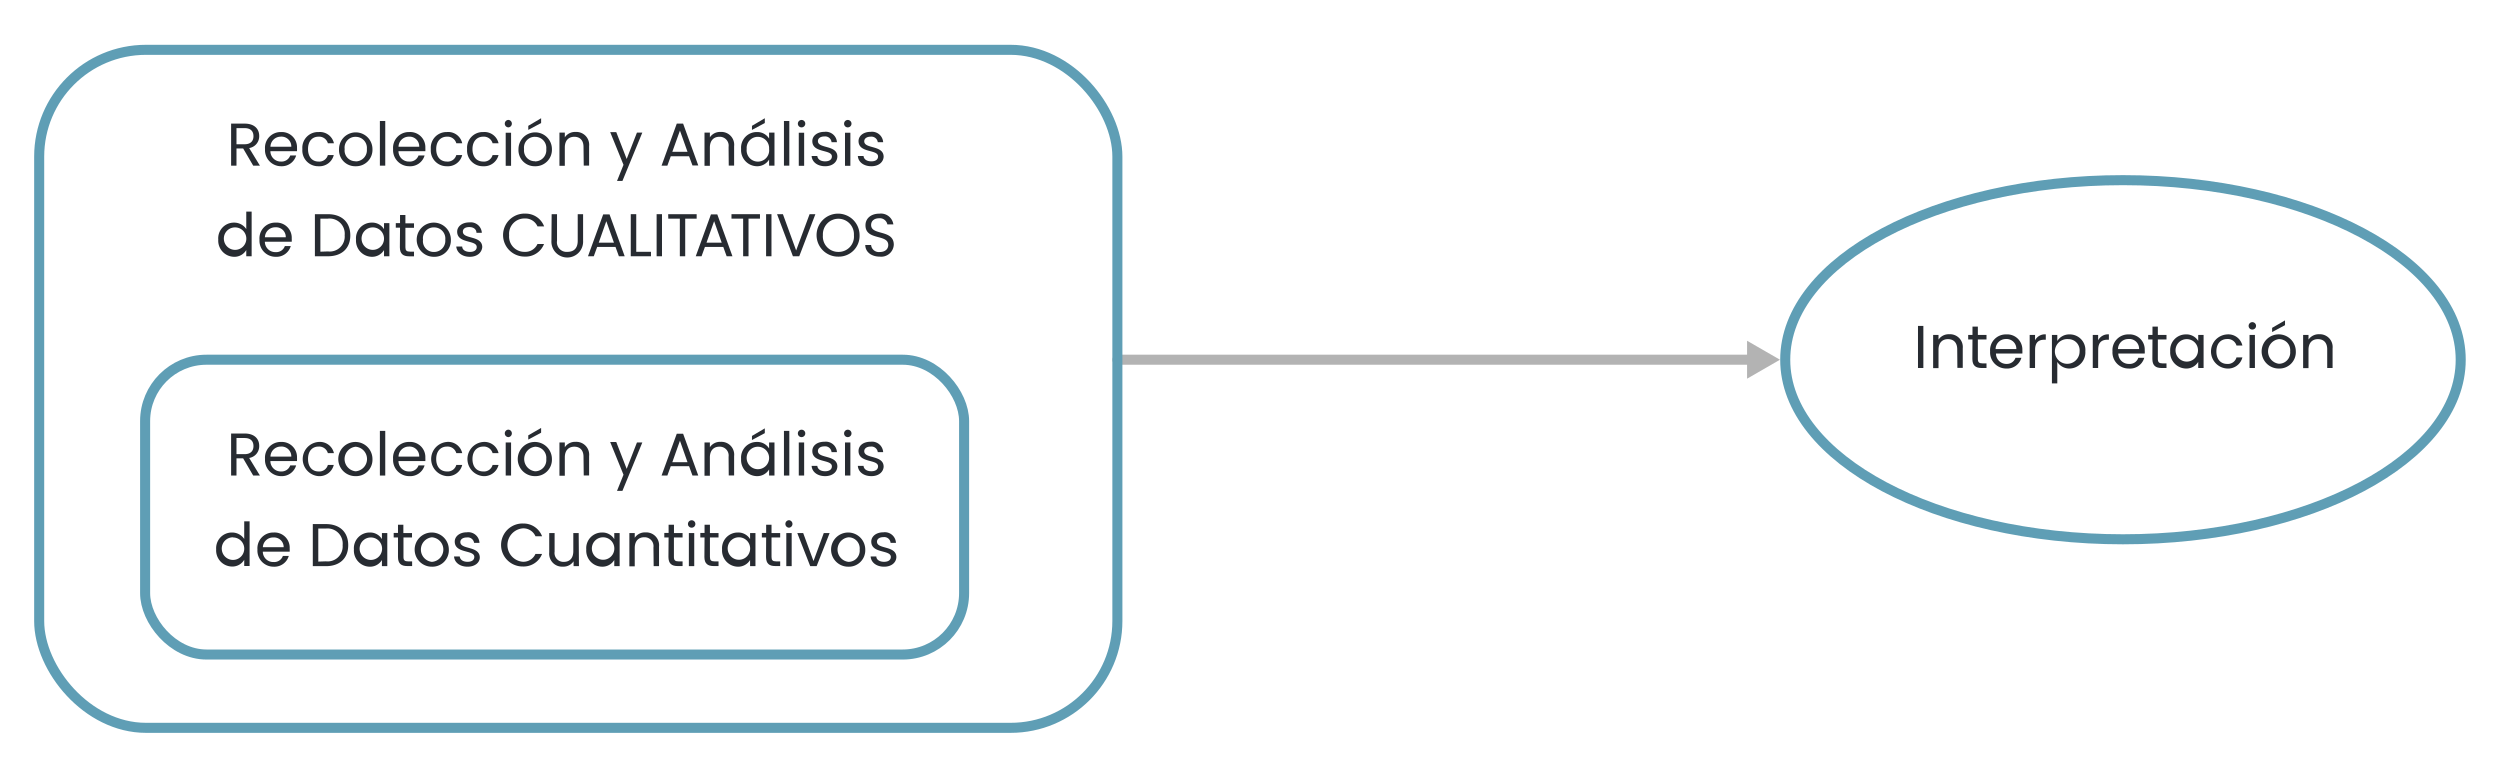 <svg id="f9b85e41-ea11-45bd-9b90-88f5f0d8c96b" data-name="Capa 1" xmlns="http://www.w3.org/2000/svg" viewBox="0 0 465.15 144.69"><defs><style>.a14a453f-23df-43be-b151-921b1e8dba42,.af2b25f2-3627-4399-9561-6d6d4e26782e,.efa63a1e-43e0-4777-b061-a6fcf2f99d3e{fill:none;stroke-width:1.87px;}.af2b25f2-3627-4399-9561-6d6d4e26782e{stroke:#b3b3b3;}.af2b25f2-3627-4399-9561-6d6d4e26782e,.efa63a1e-43e0-4777-b061-a6fcf2f99d3e{stroke-linecap:round;stroke-linejoin:round;}.a14a453f-23df-43be-b151-921b1e8dba42,.efa63a1e-43e0-4777-b061-a6fcf2f99d3e{stroke:#5f9eb5;}.a14a453f-23df-43be-b151-921b1e8dba42{stroke-miterlimit:10;}.f42506ee-cacd-4fd1-8e51-dd47b74781b7{fill:#272b31;}.b3fb01c9-d92b-4c64-9db4-20b5b18ad62a{fill:#b3b3b3;}</style></defs><line class="af2b25f2-3627-4399-9561-6d6d4e26782e" x1="207.9" y1="66.93" x2="325.66" y2="66.93"/><rect class="a14a453f-23df-43be-b151-921b1e8dba42" x="7.29" y="9.27" width="200.61" height="126.15" rx="19.87"/><path class="f42506ee-cacd-4fd1-8e51-dd47b74781b7" d="M45.51,23c1.84,0,2.72,1,2.72,2.3a2.22,2.22,0,0,1-1.87,2.25l2,3.27H47.11l-1.87-3.2H44v3.2H43V23Zm0,.84H44v3h1.5c1.16,0,1.66-.62,1.66-1.5S46.68,23.84,45.51,23.84Z"/><path class="f42506ee-cacd-4fd1-8e51-dd47b74781b7" d="M52.31,30.93a3,3,0,0,1-3-3.19,2.92,2.92,0,0,1,3-3.17,2.82,2.82,0,0,1,2.95,2.94,6.13,6.13,0,0,1,0,.62H50.31a1.93,1.93,0,0,0,2,1.93A1.7,1.7,0,0,0,54,28.93h1.1A2.77,2.77,0,0,1,52.31,30.93Zm-2-3.63h3.89a1.82,1.82,0,0,0-2-1.87A1.91,1.91,0,0,0,50.32,27.3Z"/><path class="f42506ee-cacd-4fd1-8e51-dd47b74781b7" d="M59.29,24.57a2.67,2.67,0,0,1,2.84,2.08H61a1.68,1.68,0,0,0-1.74-1.22c-1.12,0-1.95.8-1.95,2.31s.83,2.32,1.95,2.32A1.65,1.65,0,0,0,61,28.85h1.1a2.74,2.74,0,0,1-2.84,2.08,2.94,2.94,0,0,1-3-3.19A2.92,2.92,0,0,1,59.29,24.57Z"/><path class="f42506ee-cacd-4fd1-8e51-dd47b74781b7" d="M66.15,30.93a3,3,0,0,1-3.07-3.19,3.11,3.11,0,1,1,6.22,0A3.05,3.05,0,0,1,66.15,30.93Zm0-.9a2.09,2.09,0,0,0,2.11-2.29,2.07,2.07,0,0,0-2.08-2.28,2,2,0,0,0-2.05,2.28A2,2,0,0,0,66.15,30Z"/><path class="f42506ee-cacd-4fd1-8e51-dd47b74781b7" d="M70.68,22.51h1v8.31h-1Z"/><path class="f42506ee-cacd-4fd1-8e51-dd47b74781b7" d="M76.14,30.93a3,3,0,0,1-3-3.19,2.93,2.93,0,0,1,3-3.17,2.82,2.82,0,0,1,3,2.94,6.13,6.13,0,0,1,0,.62H74.14a1.93,1.93,0,0,0,2,1.93,1.7,1.7,0,0,0,1.73-1.13H79A2.78,2.78,0,0,1,76.14,30.93Zm-2-3.63H78a1.8,1.8,0,0,0-1.94-1.87A1.91,1.91,0,0,0,74.15,27.3Z"/><path class="f42506ee-cacd-4fd1-8e51-dd47b74781b7" d="M83.12,24.57A2.67,2.67,0,0,1,86,26.65h-1.1a1.68,1.68,0,0,0-1.74-1.22c-1.12,0-2,.8-2,2.31s.83,2.32,2,2.32a1.65,1.65,0,0,0,1.74-1.21H86a2.74,2.74,0,0,1-2.84,2.08,2.94,2.94,0,0,1-3-3.19A2.92,2.92,0,0,1,83.12,24.57Z"/><path class="f42506ee-cacd-4fd1-8e51-dd47b74781b7" d="M89.91,24.57a2.69,2.69,0,0,1,2.85,2.08H91.65a1.68,1.68,0,0,0-1.74-1.22c-1.12,0-2,.8-2,2.31s.83,2.32,2,2.32a1.65,1.65,0,0,0,1.74-1.21h1.11a2.76,2.76,0,0,1-2.85,2.08,2.93,2.93,0,0,1-3-3.19A2.92,2.92,0,0,1,89.91,24.57Z"/><path class="f42506ee-cacd-4fd1-8e51-dd47b74781b7" d="M93.92,23a.69.69,0,0,1,.7-.69.7.7,0,0,1,0,1.39A.69.69,0,0,1,93.92,23Zm.17,1.7h1v6.15h-1Z"/><path class="f42506ee-cacd-4fd1-8e51-dd47b74781b7" d="M99.53,30.93a3,3,0,0,1-3.06-3.19,3.11,3.11,0,1,1,6.22,0A3.06,3.06,0,0,1,99.53,30.93Zm0-.9a2.09,2.09,0,0,0,2.11-2.29,2.07,2.07,0,0,0-2.07-2.28,2,2,0,0,0-2.06,2.28A2,2,0,0,0,99.53,30ZM100.68,22v.89l-2.39,1.28v-.76Z"/><path class="f42506ee-cacd-4fd1-8e51-dd47b74781b7" d="M108.57,27.34c0-1.25-.68-1.89-1.71-1.89s-1.77.65-1.77,2v3.4h-1V24.67h1v.88a2.29,2.29,0,0,1,2-1,2.39,2.39,0,0,1,2.52,2.64v3.62h-1Z"/><path class="f42506ee-cacd-4fd1-8e51-dd47b74781b7" d="M118.51,24.67h1l-3.7,9H114.8l1.21-3-2.48-6.09h1.13l1.94,5Z"/><path class="f42506ee-cacd-4fd1-8e51-dd47b74781b7" d="M128.21,29.08H124.8l-.63,1.74h-1.08L125.92,23h1.18l2.82,7.78h-1.08Zm-1.7-4.78-1.42,3.95h2.83Z"/><path class="f42506ee-cacd-4fd1-8e51-dd47b74781b7" d="M135.56,27.34a1.65,1.65,0,0,0-1.72-1.89c-1,0-1.76.65-1.76,2v3.4h-1V24.67h1v.88a2.27,2.27,0,0,1,2-1,2.38,2.38,0,0,1,2.51,2.64v3.62h-1Z"/><path class="f42506ee-cacd-4fd1-8e51-dd47b74781b7" d="M140.81,24.57a2.56,2.56,0,0,1,2.29,1.22V24.67h1v6.15h-1V29.68a2.58,2.58,0,0,1-2.31,1.25,3,3,0,0,1-2.9-3.21A2.91,2.91,0,0,1,140.81,24.57Zm.2.89a2.07,2.07,0,0,0-2.08,2.26,2.1,2.1,0,1,0,4.17,0A2.11,2.11,0,0,0,141,25.46ZM142.3,22v.89l-2.39,1.28v-.76Z"/><path class="f42506ee-cacd-4fd1-8e51-dd47b74781b7" d="M145.86,22.51h1v8.31h-1Z"/><path class="f42506ee-cacd-4fd1-8e51-dd47b74781b7" d="M148.45,23a.69.69,0,1,1,.7.7A.68.68,0,0,1,148.45,23Zm.17,1.7h1v6.15h-1Z"/><path class="f42506ee-cacd-4fd1-8e51-dd47b74781b7" d="M153.53,30.93c-1.44,0-2.45-.79-2.52-1.91h1.06c.06.59.58,1,1.45,1s1.26-.4,1.26-.91c0-1.37-3.64-.57-3.64-2.86,0-.95.89-1.72,2.26-1.72a2.07,2.07,0,0,1,2.32,1.93h-1a1.19,1.19,0,0,0-1.34-1.07c-.75,0-1.2.36-1.2.86,0,1.46,3.57.66,3.62,2.86C155.78,30.16,154.89,30.93,153.53,30.93Z"/><path class="f42506ee-cacd-4fd1-8e51-dd47b74781b7" d="M157.05,23a.69.69,0,1,1,.69.7A.68.68,0,0,1,157.05,23Zm.17,1.7h1v6.15h-1Z"/><path class="f42506ee-cacd-4fd1-8e51-dd47b74781b7" d="M162.13,30.93c-1.44,0-2.45-.79-2.52-1.91h1.06c.05.59.58,1,1.45,1s1.25-.4,1.25-.91c0-1.37-3.63-.57-3.63-2.86,0-.95.88-1.72,2.25-1.72a2.07,2.07,0,0,1,2.33,1.93h-1A1.19,1.19,0,0,0,162,25.43c-.75,0-1.2.36-1.2.86,0,1.46,3.57.66,3.61,2.86C164.37,30.16,163.49,30.93,162.13,30.93Z"/><path class="f42506ee-cacd-4fd1-8e51-dd47b74781b7" d="M43.54,41.42a2.7,2.7,0,0,1,2.28,1.2V39.37h1v8.31h-1V46.52a2.54,2.54,0,0,1-2.29,1.26,3,3,0,0,1-2.92-3.2A2.92,2.92,0,0,1,43.54,41.42Zm.19.89a2.07,2.07,0,0,0-2.07,2.27,2.09,2.09,0,1,0,2.07-2.27Z"/><path class="f42506ee-cacd-4fd1-8e51-dd47b74781b7" d="M51.28,47.78a3,3,0,0,1-3-3.19,2.93,2.93,0,0,1,3-3.17,2.82,2.82,0,0,1,3,2.94,6.06,6.06,0,0,1,0,.62H49.28a1.94,1.94,0,0,0,2,1.93A1.69,1.69,0,0,0,53,45.78h1.1A2.77,2.77,0,0,1,51.28,47.78Zm-2-3.63h3.89a1.8,1.8,0,0,0-1.94-1.86A1.91,1.91,0,0,0,49.29,44.15Z"/><path class="f42506ee-cacd-4fd1-8e51-dd47b74781b7" d="M65.18,43.78c0,2.43-1.59,3.9-4.16,3.9H58.59V39.85H61C63.59,39.85,65.18,41.35,65.18,43.78Zm-4.16,3a2.78,2.78,0,0,0,3.11-3A2.82,2.82,0,0,0,61,40.68H59.61v6.15Z"/><path class="f42506ee-cacd-4fd1-8e51-dd47b74781b7" d="M69.16,41.42a2.54,2.54,0,0,1,2.29,1.23V41.52h1v6.16h-1V46.53a2.58,2.58,0,0,1-2.3,1.25,3,3,0,0,1-2.91-3.2A2.92,2.92,0,0,1,69.16,41.42Zm.2.89a2.08,2.08,0,0,0-2.08,2.27,2.09,2.09,0,1,0,2.08-2.27Z"/><path class="f42506ee-cacd-4fd1-8e51-dd47b74781b7" d="M74.43,42.36h-.79v-.84h.79V40h1v1.55h1.6v.84h-1.6V46c0,.61.22.82.85.82h.75v.87h-.92c-1.09,0-1.71-.45-1.71-1.69Z"/><path class="f42506ee-cacd-4fd1-8e51-dd47b74781b7" d="M80.74,47.78a3.18,3.18,0,1,1,3.15-3.19A3.05,3.05,0,0,1,80.74,47.78Zm0-.9a2.09,2.09,0,0,0,2.11-2.29,2.07,2.07,0,0,0-2.08-2.28,2,2,0,0,0-2.06,2.28A2,2,0,0,0,80.74,46.88Z"/><path class="f42506ee-cacd-4fd1-8e51-dd47b74781b7" d="M87.41,47.78C86,47.78,85,47,84.89,45.87H86c0,.59.58,1,1.44,1s1.26-.4,1.26-.91c0-1.37-3.64-.57-3.64-2.86,0-.94.89-1.72,2.26-1.72a2.07,2.07,0,0,1,2.33,1.93h-1c0-.62-.51-1.06-1.33-1.06s-1.2.36-1.2.85c0,1.46,3.57.66,3.61,2.86C89.65,47,88.76,47.78,87.41,47.78Z"/><path class="f42506ee-cacd-4fd1-8e51-dd47b74781b7" d="M97.62,39.75a3.67,3.67,0,0,1,3.62,2.37H100a2.46,2.46,0,0,0-2.4-1.47,2.85,2.85,0,0,0-2.87,3.11,2.84,2.84,0,0,0,2.87,3.1A2.48,2.48,0,0,0,100,45.4h1.22a3.67,3.67,0,0,1-3.62,2.34,4,4,0,0,1,0-8Z"/><path class="f42506ee-cacd-4fd1-8e51-dd47b74781b7" d="M102.64,39.85h1V44.8a1.79,1.79,0,0,0,1.93,2.06c1.16,0,1.92-.62,1.92-2.06V39.85h1v4.94a2.95,2.95,0,1,1-5.89,0Z"/><path class="f42506ee-cacd-4fd1-8e51-dd47b74781b7" d="M114.52,45.94h-3.41l-.63,1.74H109.4l2.83-7.79h1.18l2.82,7.79h-1.08Zm-1.71-4.79-1.41,4h2.83Z"/><path class="f42506ee-cacd-4fd1-8e51-dd47b74781b7" d="M118.38,39.85v7h2.74v.83h-3.76V39.85Z"/><path class="f42506ee-cacd-4fd1-8e51-dd47b74781b7" d="M122.17,39.85h1v7.83h-1Z"/><path class="f42506ee-cacd-4fd1-8e51-dd47b74781b7" d="M124.32,39.85h5.3v.83h-2.13v7h-1v-7h-2.15Z"/><path class="f42506ee-cacd-4fd1-8e51-dd47b74781b7" d="M134.57,45.94h-3.41l-.63,1.74h-1.08l2.83-7.79h1.18l2.82,7.79H135.2Zm-1.7-4.79-1.42,4h2.83Z"/><path class="f42506ee-cacd-4fd1-8e51-dd47b74781b7" d="M136.1,39.85h5.3v.83h-2.13v7h-1v-7H136.1Z"/><path class="f42506ee-cacd-4fd1-8e51-dd47b74781b7" d="M142.54,39.85h1v7.83h-1Z"/><path class="f42506ee-cacd-4fd1-8e51-dd47b74781b7" d="M150.63,39.85h1.08l-3,7.83h-1.18l-2.95-7.83h1.09l2.46,6.75Z"/><path class="f42506ee-cacd-4fd1-8e51-dd47b74781b7" d="M156,47.75a4,4,0,1,1,3.93-4A3.86,3.86,0,0,1,156,47.75Zm0-.88a2.85,2.85,0,0,0,2.88-3.11,2.89,2.89,0,1,0-5.77,0A2.86,2.86,0,0,0,156,46.87Z"/><path class="f42506ee-cacd-4fd1-8e51-dd47b74781b7" d="M163.69,47.75c-1.57,0-2.68-.87-2.7-2.16h1.09a1.44,1.44,0,0,0,1.61,1.3c1,0,1.58-.56,1.58-1.3,0-2.11-4.24-.77-4.24-3.67,0-1.3,1.05-2.17,2.6-2.17a2.34,2.34,0,0,1,2.59,2H165.1a1.42,1.42,0,0,0-1.52-1.14c-.84,0-1.5.42-1.5,1.26,0,2,4.22.77,4.22,3.66A2.35,2.35,0,0,1,163.69,47.75Z"/><rect class="a14a453f-23df-43be-b151-921b1e8dba42" x="27" y="66.93" width="152.38" height="54.85" rx="11.42"/><path class="f42506ee-cacd-4fd1-8e51-dd47b74781b7" d="M45.51,80.66c1.84,0,2.72,1,2.72,2.3a2.22,2.22,0,0,1-1.87,2.25l2,3.27H47.11l-1.87-3.2H44v3.2H43V80.66Zm0,.84H44v3h1.5c1.16,0,1.66-.62,1.66-1.5S46.68,81.5,45.51,81.5Z"/><path class="f42506ee-cacd-4fd1-8e51-dd47b74781b7" d="M52.31,88.59a3,3,0,0,1-3-3.19,2.92,2.92,0,0,1,3-3.17,2.82,2.82,0,0,1,2.95,2.94,6.13,6.13,0,0,1,0,.62H50.31a1.93,1.93,0,0,0,2,1.93A1.7,1.7,0,0,0,54,86.59h1.1A2.77,2.77,0,0,1,52.31,88.59Zm-2-3.63h3.89a1.82,1.82,0,0,0-2-1.87A1.91,1.91,0,0,0,50.32,85Z"/><path class="f42506ee-cacd-4fd1-8e51-dd47b74781b7" d="M59.29,82.23a2.67,2.67,0,0,1,2.84,2.08H61a1.68,1.68,0,0,0-1.74-1.22c-1.12,0-1.95.8-1.95,2.31s.83,2.32,1.95,2.32A1.65,1.65,0,0,0,61,86.51h1.1a2.74,2.74,0,0,1-2.84,2.08,3.19,3.19,0,0,1,0-6.36Z"/><path class="f42506ee-cacd-4fd1-8e51-dd47b74781b7" d="M66.15,88.59A3.18,3.18,0,1,1,69.3,85.4,3.05,3.05,0,0,1,66.15,88.59Zm0-.9a2.29,2.29,0,0,0,0-4.57,2.3,2.3,0,0,0,0,4.57Z"/><path class="f42506ee-cacd-4fd1-8e51-dd47b74781b7" d="M70.68,80.17h1v8.31h-1Z"/><path class="f42506ee-cacd-4fd1-8e51-dd47b74781b7" d="M76.14,88.59a3,3,0,0,1-3-3.19,2.93,2.93,0,0,1,3-3.17,2.82,2.82,0,0,1,3,2.94,6.13,6.13,0,0,1,0,.62H74.14a1.93,1.93,0,0,0,2,1.93,1.7,1.7,0,0,0,1.73-1.13H79A2.78,2.78,0,0,1,76.14,88.59Zm-2-3.63H78a1.8,1.8,0,0,0-1.94-1.87A1.91,1.91,0,0,0,74.15,85Z"/><path class="f42506ee-cacd-4fd1-8e51-dd47b74781b7" d="M83.12,82.23A2.67,2.67,0,0,1,86,84.31h-1.1a1.68,1.68,0,0,0-1.74-1.22c-1.12,0-2,.8-2,2.31s.83,2.32,2,2.32a1.65,1.65,0,0,0,1.74-1.21H86a2.74,2.74,0,0,1-2.84,2.08,3.19,3.19,0,0,1,0-6.36Z"/><path class="f42506ee-cacd-4fd1-8e51-dd47b74781b7" d="M89.91,82.23a2.69,2.69,0,0,1,2.85,2.08H91.65a1.68,1.68,0,0,0-1.74-1.22c-1.12,0-2,.8-2,2.31s.83,2.32,2,2.32a1.65,1.65,0,0,0,1.74-1.21h1.11a2.76,2.76,0,0,1-2.85,2.08,3.19,3.19,0,0,1,0-6.36Z"/><path class="f42506ee-cacd-4fd1-8e51-dd47b74781b7" d="M93.92,80.63a.69.69,0,0,1,.7-.69.7.7,0,0,1,0,1.39A.69.69,0,0,1,93.92,80.63Zm.17,1.7h1v6.15h-1Z"/><path class="f42506ee-cacd-4fd1-8e51-dd47b74781b7" d="M99.53,88.59a3.18,3.18,0,1,1,3.16-3.19A3.06,3.06,0,0,1,99.53,88.59Zm0-.9a2.09,2.09,0,0,0,2.11-2.29,2.07,2.07,0,0,0-2.07-2.28,2.3,2.3,0,0,0,0,4.57Zm1.15-8.07v.89l-2.39,1.28V81Z"/><path class="f42506ee-cacd-4fd1-8e51-dd47b74781b7" d="M108.57,85c0-1.25-.68-1.89-1.71-1.89s-1.77.65-1.77,2v3.4h-1V82.33h1v.88a2.29,2.29,0,0,1,2-1,2.39,2.39,0,0,1,2.52,2.64v3.62h-1Z"/><path class="f42506ee-cacd-4fd1-8e51-dd47b74781b7" d="M118.51,82.33h1l-3.7,9H114.8l1.21-3-2.48-6.09h1.13l1.94,5Z"/><path class="f42506ee-cacd-4fd1-8e51-dd47b74781b7" d="M128.21,86.74H124.8l-.63,1.74h-1.08l2.83-7.78h1.18l2.82,7.78h-1.08ZM126.51,82l-1.42,4h2.83Z"/><path class="f42506ee-cacd-4fd1-8e51-dd47b74781b7" d="M135.56,85a1.65,1.65,0,0,0-1.72-1.89c-1,0-1.76.65-1.76,2v3.4h-1V82.33h1v.88a2.27,2.27,0,0,1,2-1,2.38,2.38,0,0,1,2.51,2.64v3.62h-1Z"/><path class="f42506ee-cacd-4fd1-8e51-dd47b74781b7" d="M140.81,82.23a2.56,2.56,0,0,1,2.29,1.22V82.33h1v6.15h-1V87.34a2.58,2.58,0,0,1-2.31,1.25,3,3,0,0,1-2.9-3.2A2.91,2.91,0,0,1,140.81,82.23Zm.2.89a2.08,2.08,0,0,0-2.08,2.27A2.09,2.09,0,1,0,141,83.12Zm1.29-3.42v.89l-2.39,1.28v-.76Z"/><path class="f42506ee-cacd-4fd1-8e51-dd47b74781b7" d="M145.86,80.17h1v8.31h-1Z"/><path class="f42506ee-cacd-4fd1-8e51-dd47b74781b7" d="M148.45,80.63a.69.69,0,1,1,.7.7A.68.68,0,0,1,148.45,80.63Zm.17,1.7h1v6.15h-1Z"/><path class="f42506ee-cacd-4fd1-8e51-dd47b74781b7" d="M153.53,88.59c-1.44,0-2.45-.79-2.52-1.91h1.06c.06.59.58,1,1.45,1s1.26-.4,1.26-.91c0-1.37-3.64-.57-3.64-2.86,0-1,.89-1.72,2.26-1.72a2.07,2.07,0,0,1,2.32,1.93h-1a1.19,1.19,0,0,0-1.34-1.07c-.75,0-1.2.36-1.2.86,0,1.46,3.57.66,3.62,2.86C155.78,87.82,154.89,88.59,153.53,88.59Z"/><path class="f42506ee-cacd-4fd1-8e51-dd47b74781b7" d="M157.05,80.63a.69.69,0,1,1,.69.7A.68.68,0,0,1,157.05,80.63Zm.17,1.7h1v6.15h-1Z"/><path class="f42506ee-cacd-4fd1-8e51-dd47b74781b7" d="M162.13,88.59c-1.44,0-2.45-.79-2.52-1.91h1.06c.05.59.58,1,1.45,1s1.25-.4,1.25-.91c0-1.37-3.63-.57-3.63-2.86,0-1,.88-1.72,2.25-1.72a2.07,2.07,0,0,1,2.33,1.93h-1A1.19,1.19,0,0,0,162,83.09c-.75,0-1.2.36-1.2.86,0,1.46,3.57.66,3.61,2.86C164.37,87.82,163.49,88.59,162.13,88.59Z"/><path class="f42506ee-cacd-4fd1-8e51-dd47b74781b7" d="M43.16,99.08a2.71,2.71,0,0,1,2.28,1.2V97h1v8.31h-1v-1.16a2.55,2.55,0,0,1-2.3,1.26,3,3,0,0,1-2.92-3.2A2.92,2.92,0,0,1,43.16,99.08Zm.19.89a2.08,2.08,0,0,0-2.08,2.27A2.09,2.09,0,1,0,43.35,100Z"/><path class="f42506ee-cacd-4fd1-8e51-dd47b74781b7" d="M50.9,105.44a3,3,0,0,1-3-3.19,2.94,2.94,0,0,1,3-3.17,2.82,2.82,0,0,1,3,2.94,6.13,6.13,0,0,1,0,.62H48.9a1.93,1.93,0,0,0,2,1.93,1.7,1.7,0,0,0,1.73-1.13h1.1A2.78,2.78,0,0,1,50.9,105.44Zm-2-3.63h3.88A1.79,1.79,0,0,0,50.85,100,1.9,1.9,0,0,0,48.91,101.81Z"/><path class="f42506ee-cacd-4fd1-8e51-dd47b74781b7" d="M64.79,101.44c0,2.43-1.58,3.9-4.15,3.9H58.2V97.51h2.44C63.21,97.51,64.79,99,64.79,101.44Zm-4.15,3a2.79,2.79,0,0,0,3.11-3,2.82,2.82,0,0,0-3.11-3.1H59.22v6.15Z"/><path class="f42506ee-cacd-4fd1-8e51-dd47b74781b7" d="M68.77,99.08a2.55,2.55,0,0,1,2.29,1.23V99.18h1v6.16h-1v-1.15a2.57,2.57,0,0,1-2.3,1.25,3,3,0,0,1-2.91-3.2A2.92,2.92,0,0,1,68.77,99.08ZM69,100a2.08,2.08,0,0,0-2.08,2.27A2.09,2.09,0,1,0,69,100Z"/><path class="f42506ee-cacd-4fd1-8e51-dd47b74781b7" d="M74.05,100h-.8v-.84h.8V97.63h1v1.55h1.61V100H75.07v3.63c0,.61.23.82.85.82h.76v.87h-.92c-1.09,0-1.71-.45-1.71-1.69Z"/><path class="f42506ee-cacd-4fd1-8e51-dd47b74781b7" d="M80.35,105.44a3.18,3.18,0,1,1,3.16-3.19A3.06,3.06,0,0,1,80.35,105.44Zm0-.9a2.29,2.29,0,0,0,0-4.57,2.3,2.3,0,0,0,0,4.57Z"/><path class="f42506ee-cacd-4fd1-8e51-dd47b74781b7" d="M87,105.44c-1.44,0-2.45-.79-2.52-1.91h1.06c.06.59.58,1,1.45,1s1.26-.4,1.26-.91c0-1.37-3.64-.57-3.64-2.86,0-.94.88-1.72,2.25-1.72A2.07,2.07,0,0,1,89.21,101h-1A1.19,1.19,0,0,0,86.85,100c-.75,0-1.2.36-1.2.85,0,1.46,3.57.66,3.62,2.86C89.27,104.67,88.38,105.44,87,105.44Z"/><path class="f42506ee-cacd-4fd1-8e51-dd47b74781b7" d="M97.23,97.41a3.68,3.68,0,0,1,3.63,2.37H99.63a2.44,2.44,0,0,0-2.4-1.47,3.12,3.12,0,0,0,0,6.21,2.46,2.46,0,0,0,2.4-1.46h1.23a3.69,3.69,0,0,1-3.63,2.34,4,4,0,0,1,0-8Z"/><path class="f42506ee-cacd-4fd1-8e51-dd47b74781b7" d="M107.72,105.34h-1v-.91a2.25,2.25,0,0,1-2,1,2.4,2.4,0,0,1-2.53-2.64V99.18h1v3.47a1.65,1.65,0,0,0,1.72,1.89c1.06,0,1.76-.65,1.76-2V99.18h1Z"/><path class="f42506ee-cacd-4fd1-8e51-dd47b74781b7" d="M112,99.08a2.55,2.55,0,0,1,2.29,1.23V99.18h1v6.16h-1v-1.15a2.57,2.57,0,0,1-2.3,1.25,3,3,0,0,1-2.91-3.2A2.92,2.92,0,0,1,112,99.08Zm.21.89a2.08,2.08,0,0,0-2.08,2.27,2.09,2.09,0,1,0,2.08-2.27Z"/><path class="f42506ee-cacd-4fd1-8e51-dd47b74781b7" d="M121.58,101.86a1.66,1.66,0,0,0-1.72-1.9c-1,0-1.76.65-1.76,2v3.41h-1V99.18h1v.88a2.26,2.26,0,0,1,2-1,2.39,2.39,0,0,1,2.52,2.64v3.63h-1Z"/><path class="f42506ee-cacd-4fd1-8e51-dd47b74781b7" d="M124.4,100h-.8v-.84h.8V97.63h1v1.55H127V100h-1.61v3.63c0,.61.23.82.86.82H127v.87h-.92c-1.09,0-1.71-.45-1.71-1.69Z"/><path class="f42506ee-cacd-4fd1-8e51-dd47b74781b7" d="M128,97.49a.69.69,0,1,1,.69.69A.68.68,0,0,1,128,97.49Zm.17,1.69h1v6.16h-1Z"/><path class="f42506ee-cacd-4fd1-8e51-dd47b74781b7" d="M131.09,100h-.79v-.84h.79V97.63h1v1.55h1.6V100h-1.6v3.63c0,.61.22.82.85.82h.75v.87h-.92c-1.09,0-1.71-.45-1.71-1.69Z"/><path class="f42506ee-cacd-4fd1-8e51-dd47b74781b7" d="M137.27,99.08a2.55,2.55,0,0,1,2.29,1.23V99.18h1v6.16h-1v-1.15a2.58,2.58,0,0,1-2.3,1.25,3,3,0,0,1-2.91-3.2A2.92,2.92,0,0,1,137.27,99.08Zm.2.89a2.07,2.07,0,0,0-2.07,2.27,2.09,2.09,0,1,0,2.07-2.27Z"/><path class="f42506ee-cacd-4fd1-8e51-dd47b74781b7" d="M142.55,100h-.8v-.84h.8V97.63h1v1.55h1.61V100h-1.61v3.63c0,.61.22.82.85.82h.76v.87h-.93c-1.09,0-1.7-.45-1.7-1.69Z"/><path class="f42506ee-cacd-4fd1-8e51-dd47b74781b7" d="M146.13,97.49a.69.69,0,0,1,.7-.7.7.7,0,0,1,0,1.39A.69.69,0,0,1,146.13,97.49Zm.17,1.69h1v6.16h-1Z"/><path class="f42506ee-cacd-4fd1-8e51-dd47b74781b7" d="M149.44,99.18l1.92,5.21,1.91-5.21h1.09l-2.42,6.16h-1.19l-2.41-6.16Z"/><path class="f42506ee-cacd-4fd1-8e51-dd47b74781b7" d="M157.84,105.44a3.18,3.18,0,1,1,3.15-3.19A3.05,3.05,0,0,1,157.84,105.44Zm0-.9a2.09,2.09,0,0,0,2.11-2.29,2.07,2.07,0,0,0-2.08-2.28,2.3,2.3,0,0,0,0,4.57Z"/><path class="f42506ee-cacd-4fd1-8e51-dd47b74781b7" d="M164.51,105.44c-1.44,0-2.45-.79-2.52-1.91h1.06c0,.59.58,1,1.44,1s1.26-.4,1.26-.91c0-1.37-3.64-.57-3.64-2.86,0-.94.89-1.72,2.26-1.72A2.07,2.07,0,0,1,166.7,101h-1a1.17,1.17,0,0,0-1.33-1.06c-.76,0-1.2.36-1.2.85,0,1.46,3.57.66,3.61,2.86C166.75,104.67,165.86,105.44,164.51,105.44Z"/><path class="f42506ee-cacd-4fd1-8e51-dd47b74781b7" d="M356.86,60.64h1v7.83h-1Z"/><path class="f42506ee-cacd-4fd1-8e51-dd47b74781b7" d="M364.16,65c0-1.26-.68-1.9-1.72-1.9s-1.76.65-1.76,2v3.4h-1V62.32h1v.87a2.27,2.27,0,0,1,2-1,2.38,2.38,0,0,1,2.51,2.63v3.63h-1Z"/><path class="f42506ee-cacd-4fd1-8e51-dd47b74781b7" d="M367,63.16h-.8v-.84h.8V60.77h1v1.55h1.61v.84H368v3.63c0,.6.23.82.86.82h.75v.86h-.92c-1.09,0-1.71-.45-1.71-1.68Z"/><path class="f42506ee-cacd-4fd1-8e51-dd47b74781b7" d="M373.28,68.57a3,3,0,0,1-3-3.19,2.93,2.93,0,0,1,3-3.16,2.82,2.82,0,0,1,3,2.94,4.3,4.3,0,0,1,0,.62h-4.91a1.93,1.93,0,0,0,2,1.93A1.68,1.68,0,0,0,375,66.57h1.1A2.75,2.75,0,0,1,373.28,68.57Zm-2-3.62h3.88a1.81,1.81,0,0,0-1.94-1.87A1.9,1.9,0,0,0,371.3,65Z"/><path class="f42506ee-cacd-4fd1-8e51-dd47b74781b7" d="M378.64,68.47h-1V62.32h1v1a2.07,2.07,0,0,1,2-1.11v1h-.27c-1,0-1.72.44-1.72,1.87Z"/><path class="f42506ee-cacd-4fd1-8e51-dd47b74781b7" d="M385.06,62.22A2.9,2.9,0,0,1,388,65.37a3,3,0,0,1-2.91,3.2,2.66,2.66,0,0,1-2.31-1.23v4h-1V62.32h1v1.13A2.6,2.6,0,0,1,385.06,62.22Zm-.22.88a2.3,2.3,0,1,0,2.09,2.27A2.08,2.08,0,0,0,384.84,63.1Z"/><path class="f42506ee-cacd-4fd1-8e51-dd47b74781b7" d="M390.38,68.47h-1V62.32h1v1a2.07,2.07,0,0,1,2-1.11v1h-.27c-1,0-1.72.44-1.72,1.87Z"/><path class="f42506ee-cacd-4fd1-8e51-dd47b74781b7" d="M396.05,68.57a3,3,0,0,1-3-3.19,2.93,2.93,0,0,1,3-3.16,2.82,2.82,0,0,1,3,2.94,4.3,4.3,0,0,1,0,.62h-4.92a1.94,1.94,0,0,0,2,1.93,1.68,1.68,0,0,0,1.73-1.14h1.1A2.75,2.75,0,0,1,396.05,68.57Zm-2-3.62H398A1.81,1.81,0,0,0,396,63.08,1.9,1.9,0,0,0,394.07,65Z"/><path class="f42506ee-cacd-4fd1-8e51-dd47b74781b7" d="M400.49,63.16h-.8v-.84h.8V60.77h1v1.55h1.61v.84h-1.61v3.63c0,.6.23.82.86.82h.75v.86h-.92c-1.09,0-1.71-.45-1.71-1.68Z"/><path class="f42506ee-cacd-4fd1-8e51-dd47b74781b7" d="M406.67,62.22A2.56,2.56,0,0,1,409,63.44V62.32h1v6.15h-1V67.33a2.57,2.57,0,0,1-2.3,1.24,3,3,0,0,1-2.91-3.2A2.91,2.91,0,0,1,406.67,62.22Zm.2.88a2.08,2.08,0,0,0-2.08,2.27,2.09,2.09,0,1,0,2.08-2.27Z"/><path class="f42506ee-cacd-4fd1-8e51-dd47b74781b7" d="M414.38,62.22a2.68,2.68,0,0,1,2.84,2.07h-1.1a1.68,1.68,0,0,0-1.74-1.21c-1.13,0-2,.8-2,2.3s.83,2.33,2,2.33a1.66,1.66,0,0,0,1.74-1.21h1.1a2.74,2.74,0,0,1-2.84,2.07,3.18,3.18,0,0,1,0-6.35Z"/><path class="f42506ee-cacd-4fd1-8e51-dd47b74781b7" d="M418.38,60.62a.69.69,0,1,1,.7.7A.68.68,0,0,1,418.38,60.62Zm.17,1.7h1v6.15h-1Z"/><path class="f42506ee-cacd-4fd1-8e51-dd47b74781b7" d="M424,68.57a3.18,3.18,0,1,1,3.16-3.19A3.05,3.05,0,0,1,424,68.57Zm0-.89a2.09,2.09,0,0,0,2.11-2.3A2.07,2.07,0,0,0,424,63.1a2.31,2.31,0,0,0,0,4.58Zm1.15-8.07v.89l-2.4,1.28V61Z"/><path class="f42506ee-cacd-4fd1-8e51-dd47b74781b7" d="M433,65c0-1.26-.68-1.9-1.72-1.9s-1.76.65-1.76,2v3.4h-1V62.32h1v.87a2.28,2.28,0,0,1,2-1A2.38,2.38,0,0,1,434,64.84v3.63h-1Z"/><ellipse class="efa63a1e-43e0-4777-b061-a6fcf2f99d3e" cx="395" cy="66.93" rx="62.84" ry="33.41"/><polygon class="b3fb01c9-d92b-4c64-9db4-20b5b18ad62a" points="331.18 66.93 325.06 63.4 325.06 70.46 331.18 66.93"/></svg>